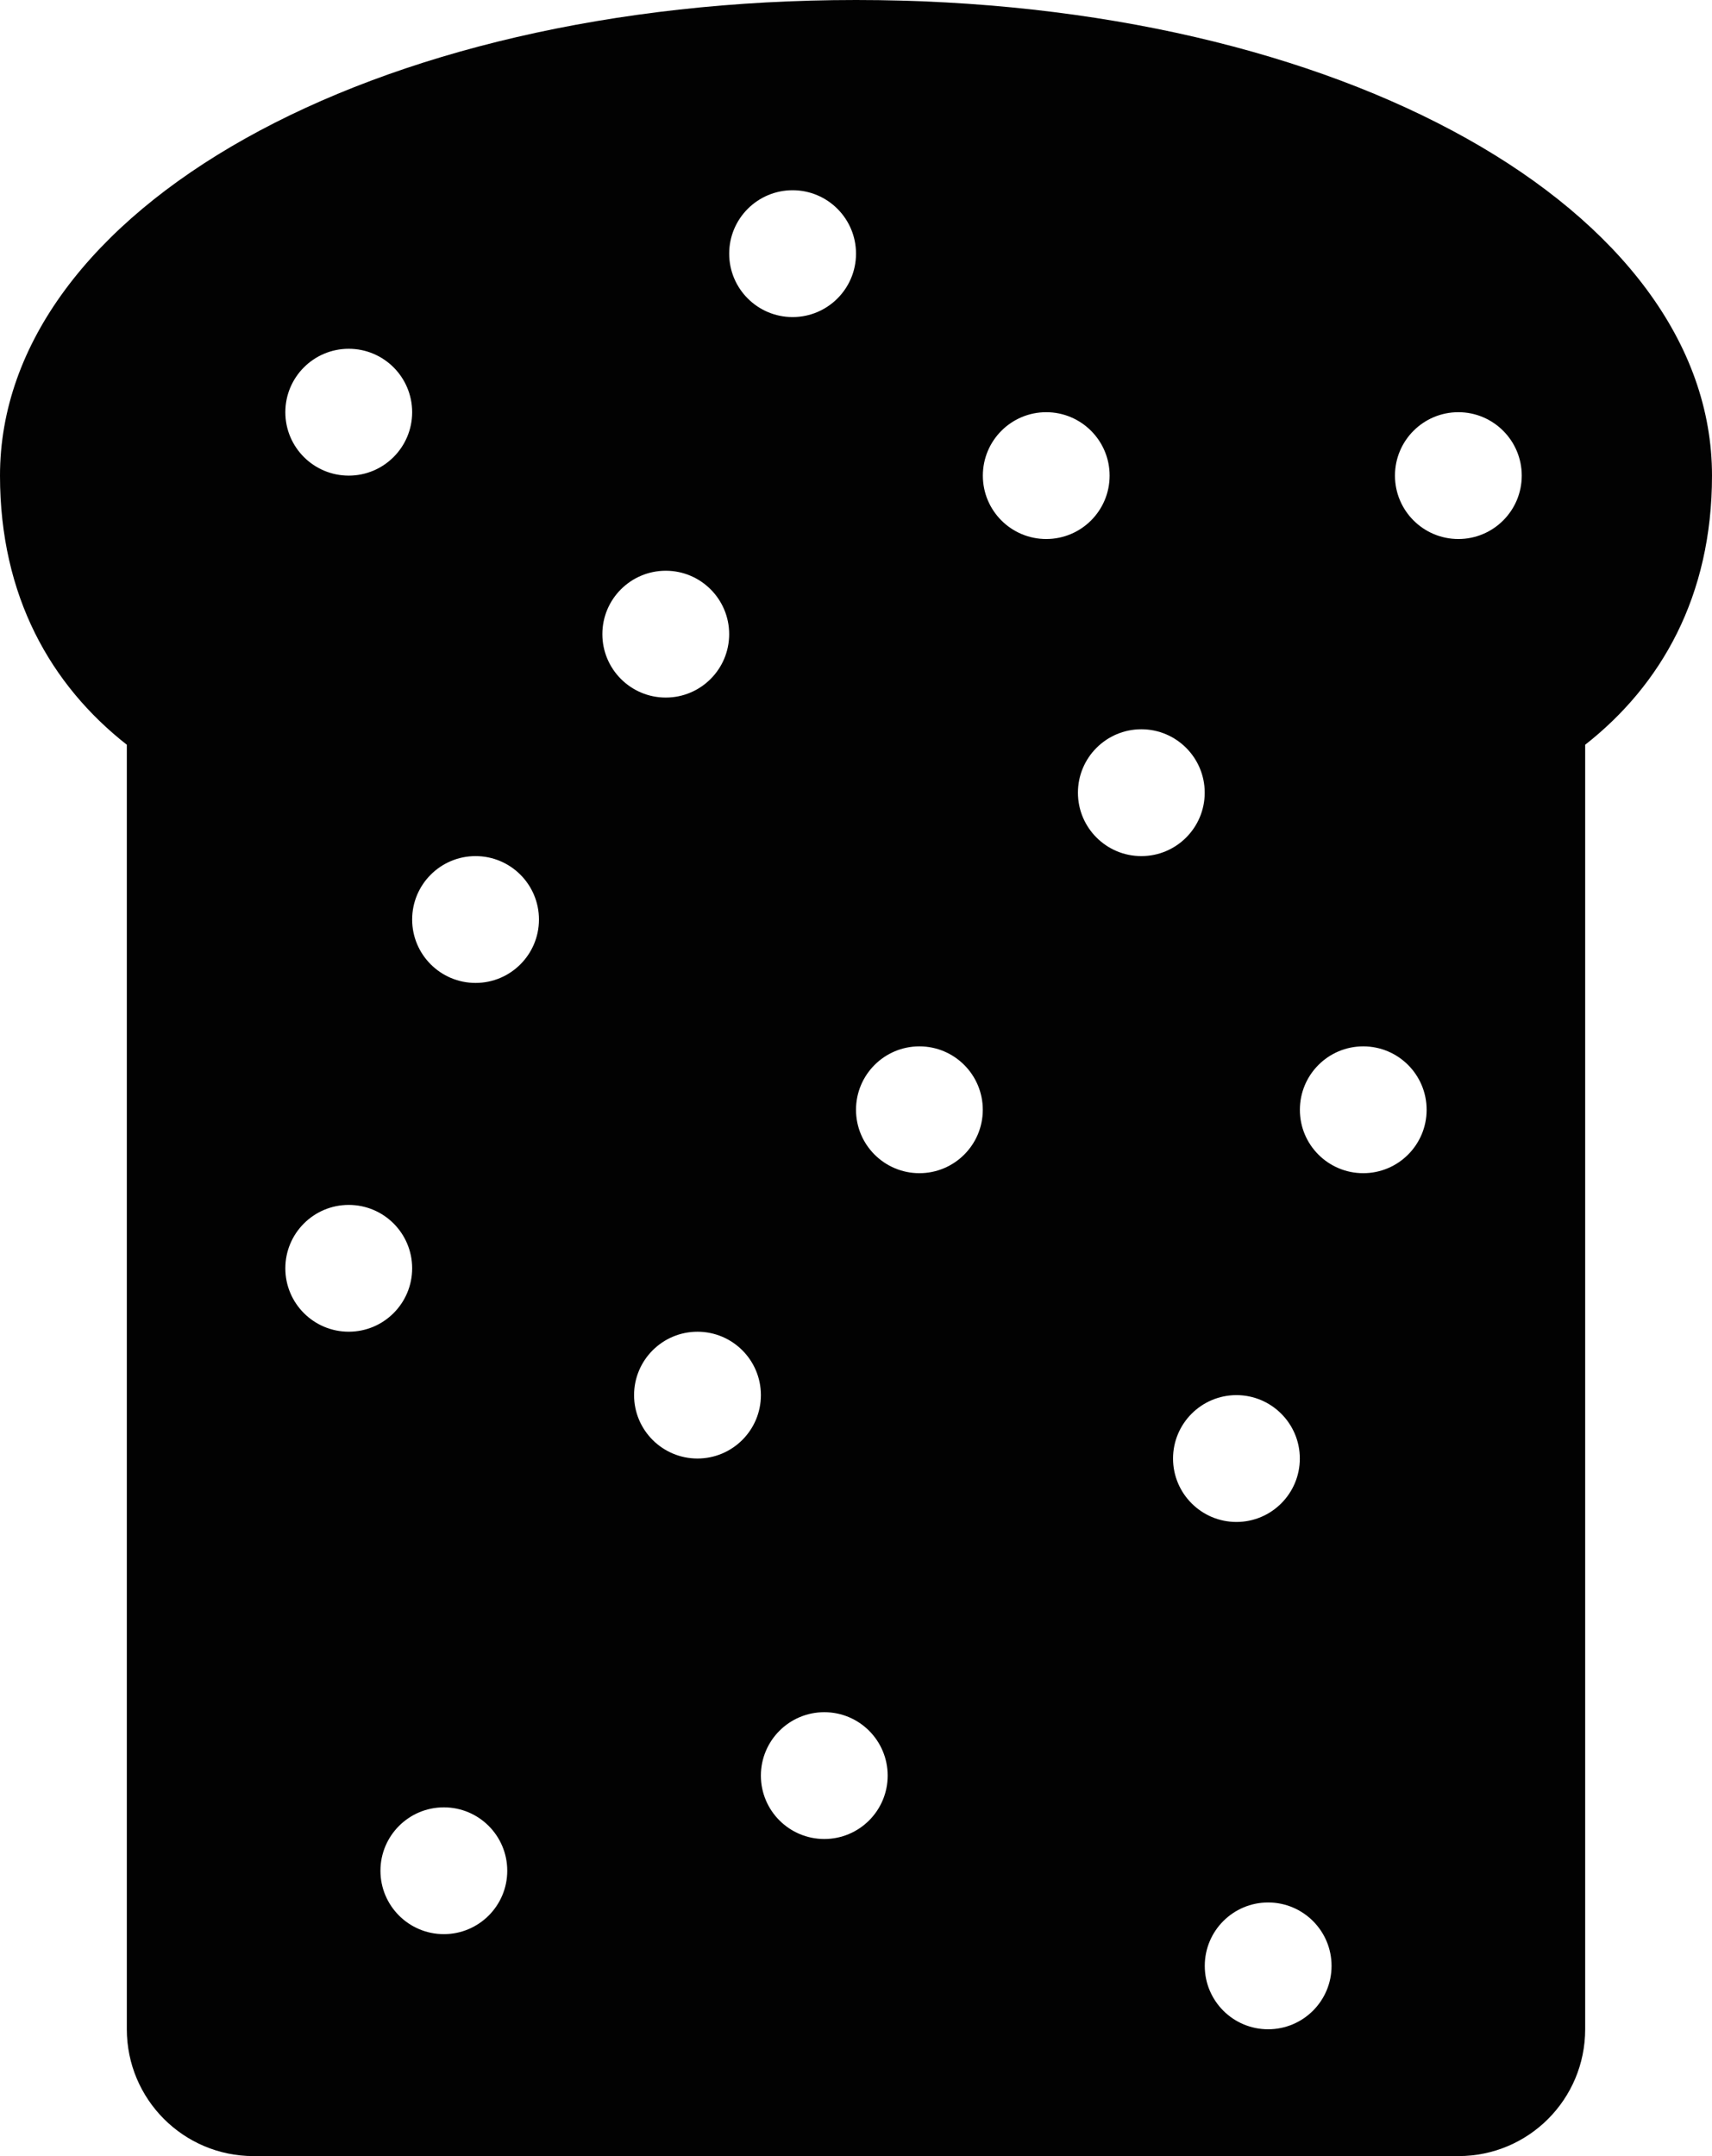 <svg version="1.1" id="图层_1" x="0px" y="0px" width="83.911px" height="105.665px" viewBox="0 0 83.911 105.665" enable-background="new 0 0 83.911 105.665" xml:space="preserve" xmlns="http://www.w3.org/2000/svg" xmlns:xlink="http://www.w3.org/1999/xlink" xmlns:xml="http://www.w3.org/XML/1998/namespace">
  <path fill="#020202" d="M77.695,99.448c0,3.434-2.774,6.217-6.211,6.217H12.427c-3.432,0-6.211-2.783-6.211-6.217v-62.95
	C2.498,33.58,0,29.224,0,23.309C0,10.329,18.08,0,41.956,0c23.875,0,41.955,10.329,41.955,23.309c0,5.916-2.498,10.271-6.216,13.189
	V99.448z M55.941,41.956c1.716,0,3.106-1.392,3.106-3.108c0-1.716-1.392-3.108-3.106-3.108c-1.717,0-3.108,1.392-3.108,3.108
	C52.833,40.564,54.224,41.956,55.941,41.956z M45.064,57.495c1.715,0,3.106-1.393,3.106-3.107c0-1.717-1.393-3.108-3.106-3.108
	c-1.717,0-3.108,1.391-3.108,3.108C41.956,56.103,43.347,57.495,45.064,57.495z M60.602,74.588c1.717,0,3.107-1.394,3.107-3.108
	s-1.392-3.108-3.107-3.108s-3.107,1.394-3.107,3.108S58.886,74.588,60.602,74.588z M66.818,57.495c1.718,0,3.106-1.393,3.106-3.107
	c0-1.717-1.391-3.108-3.106-3.108s-3.106,1.391-3.106,3.108C63.709,56.103,65.101,57.495,66.818,57.495z M17.093,65.264
	c1.717,0,3.108-1.393,3.108-3.107c0-1.717-1.391-3.107-3.108-3.107c-1.716,0-3.108,1.392-3.108,3.107
	C13.985,63.872,15.376,65.264,17.093,65.264z M34.186,71.479c1.716,0,3.108-1.393,3.108-3.107c0-1.717-1.392-3.107-3.108-3.107
	s-3.108,1.393-3.108,3.107C31.078,70.088,32.47,71.479,34.186,71.479z M23.309,48.171c1.716,0,3.107-1.392,3.107-3.107
	c0-1.717-1.391-3.108-3.107-3.108c-1.716,0-3.108,1.391-3.108,3.108C20.201,46.779,21.592,48.171,23.309,48.171z M40.402,90.125
	c1.716,0,3.106-1.392,3.106-3.106c0-1.718-1.391-3.108-3.106-3.108c-1.717,0-3.108,1.393-3.108,3.108
	C37.294,88.734,38.685,90.125,40.402,90.125z M21.754,94.788c1.717,0,3.108-1.392,3.108-3.107c0-1.717-1.391-3.107-3.108-3.107
	c-1.716,0-3.107,1.393-3.107,3.107C18.647,93.396,20.039,94.788,21.754,94.788z M71.48,26.416c1.716,0,3.106-1.391,3.106-3.107
	c0-1.716-1.392-3.108-3.106-3.108c-1.717,0-3.108,1.392-3.108,3.108C68.372,25.025,69.763,26.416,71.48,26.416z M38.848,15.539
	c1.716,0,3.108-1.392,3.108-3.108c0-1.716-1.392-3.108-3.108-3.108c-1.716,0-3.108,1.392-3.108,3.108
	C35.74,14.147,37.131,15.539,38.848,15.539z M62.156,99.45c1.718,0,3.108-1.392,3.108-3.107c0-1.717-1.393-3.107-3.108-3.107
	s-3.106,1.391-3.106,3.107C59.049,98.058,60.439,99.45,62.156,99.45z M17.093,23.309c1.717,0,3.108-1.392,3.108-3.108
	c0-1.716-1.391-3.108-3.108-3.108c-1.716,0-3.108,1.392-3.108,3.108C13.985,21.917,15.376,23.309,17.093,23.309z M32.632,34.186
	c1.716,0,3.107-1.392,3.107-3.108c0-1.716-1.392-3.107-3.107-3.107c-1.717,0-3.108,1.391-3.108,3.107
	C29.524,32.794,30.916,34.186,32.632,34.186z M51.279,26.416c1.718,0,3.107-1.391,3.107-3.107c0-1.716-1.392-3.108-3.107-3.108
	s-3.106,1.392-3.106,3.108C48.172,25.025,49.562,26.416,51.279,26.416z" class="color c1"/>
</svg>